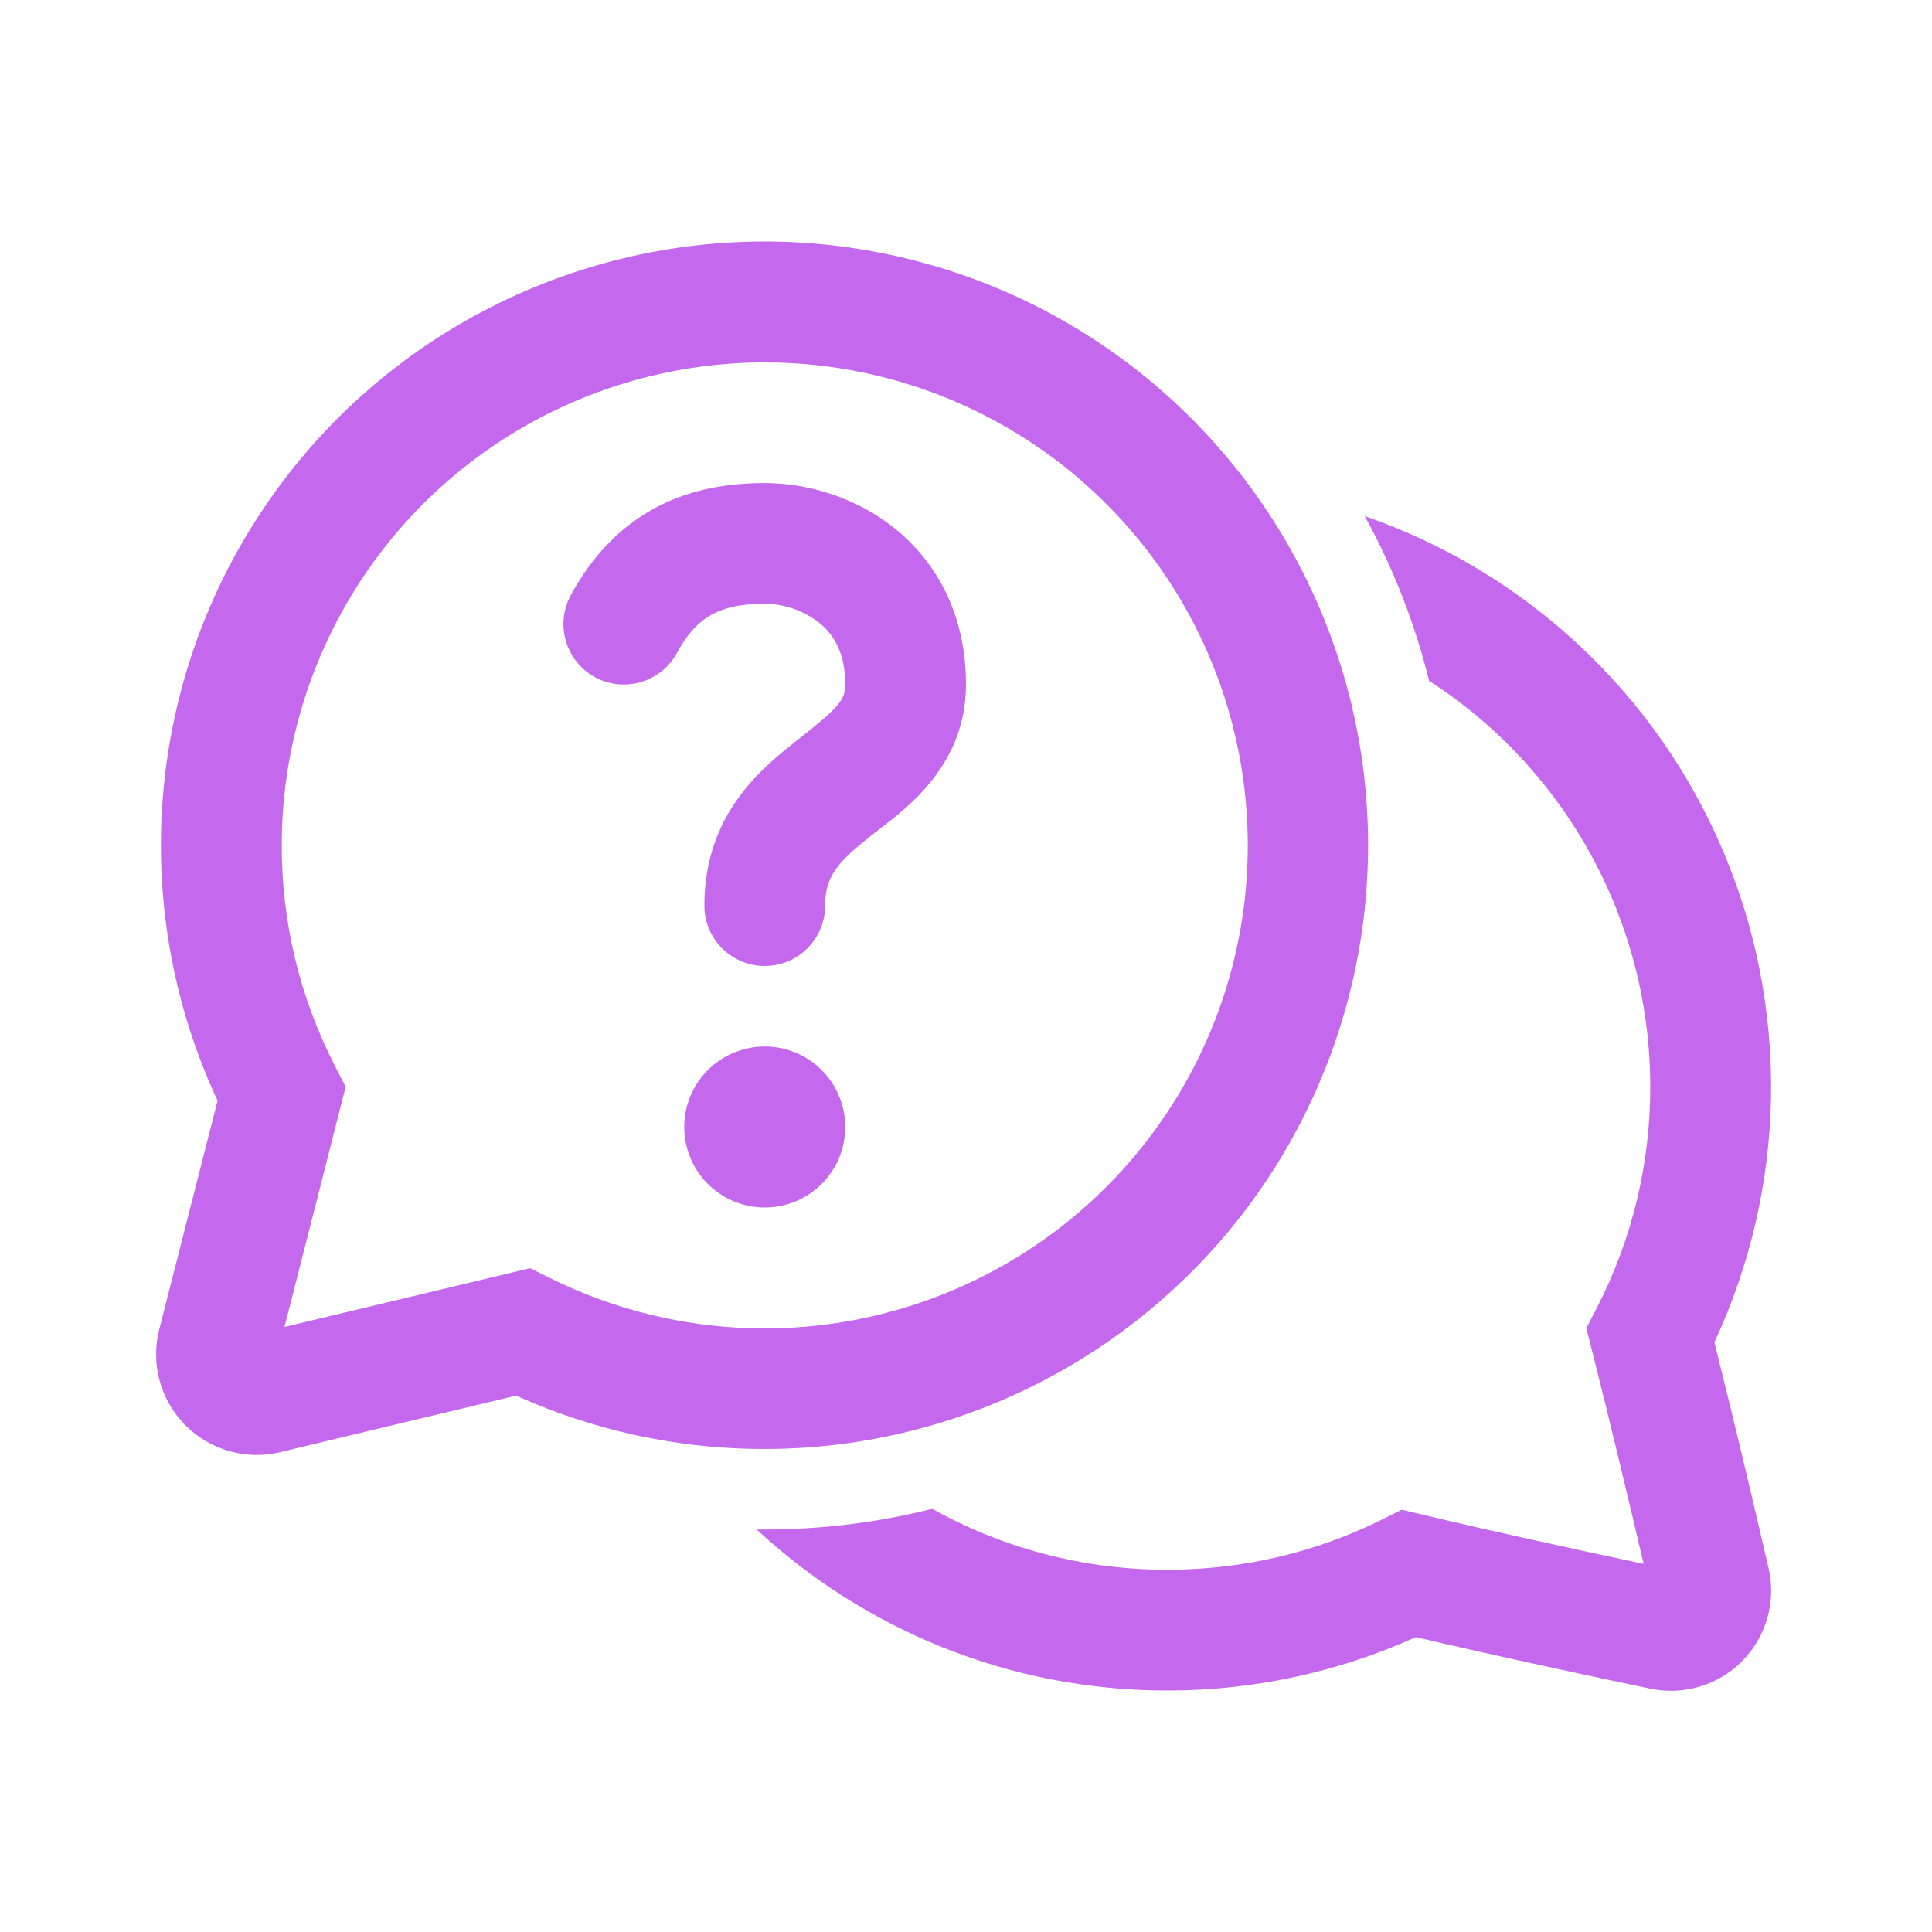 <svg xmlns="http://www.w3.org/2000/svg" width="24" height="24" fill="none" viewBox="0 0 24 24"><path fill="#C469EE" d="M8.144 6.307C8.578 6.075 9.045 6.001 9.5 6.001C10.026 6.001 10.638 6.174 11.132 6.578C11.649 7.002 12 7.652 12 8.5C12 9.475 11.311 10.004 10.923 10.302L10.838 10.368C10.414 10.701 10.25 10.879 10.25 11.25C10.25 11.449 10.171 11.64 10.03 11.78C9.89 11.921 9.699 12 9.5 12C9.301 12 9.11 11.921 8.97 11.78C8.829 11.64 8.75 11.449 8.75 11.25C8.75 10.116 9.461 9.542 9.912 9.188C10.425 8.785 10.5 8.695 10.5 8.5C10.5 8.103 10.351 7.878 10.18 7.739C9.986 7.586 9.747 7.502 9.5 7.5C9.205 7.5 9.002 7.549 8.85 7.63C8.707 7.706 8.556 7.84 8.41 8.11C8.363 8.197 8.299 8.273 8.223 8.335C8.146 8.397 8.058 8.444 7.964 8.472C7.869 8.5 7.77 8.509 7.672 8.499C7.574 8.489 7.479 8.459 7.392 8.413C7.306 8.366 7.229 8.302 7.167 8.225C7.105 8.149 7.059 8.061 7.031 7.966C7.002 7.872 6.993 7.773 7.003 7.675C7.014 7.577 7.043 7.482 7.09 7.395C7.354 6.909 7.702 6.543 8.144 6.307ZM9.5 15C9.765 15 10.02 14.895 10.207 14.707C10.395 14.52 10.5 14.265 10.5 14C10.5 13.735 10.395 13.48 10.207 13.293C10.02 13.105 9.765 13 9.5 13C9.235 13 8.98 13.105 8.793 13.293C8.605 13.48 8.5 13.735 8.5 14C8.5 14.265 8.605 14.52 8.793 14.707C8.98 14.895 9.235 15 9.5 15Z"/><path fill="#C469EE" d="M9.5 3C8.239 3 6.997 3.318 5.891 3.925C4.785 4.531 3.85 5.407 3.173 6.471C2.495 7.535 2.097 8.753 2.015 10.012C1.933 11.271 2.169 12.53 2.703 13.673L1.978 16.515C1.925 16.724 1.926 16.943 1.983 17.151C2.039 17.359 2.148 17.548 2.3 17.702C2.451 17.855 2.639 17.967 2.846 18.026C3.054 18.085 3.273 18.09 3.482 18.039C4.232 17.859 5.385 17.582 6.412 17.337C7.432 17.797 8.541 18.023 9.66 17.998C10.778 17.974 11.877 17.699 12.875 17.195C13.874 16.691 14.747 15.97 15.431 15.085C16.114 14.2 16.591 13.173 16.827 12.079C17.062 10.986 17.05 9.853 16.792 8.765C16.533 7.677 16.034 6.66 15.332 5.79C14.629 4.919 13.741 4.217 12.732 3.734C11.723 3.252 10.619 3.001 9.5 3ZM3.5 10.5C3.5 9.195 3.926 7.926 4.712 6.885C5.499 5.844 6.603 5.088 7.858 4.731C9.113 4.374 10.45 4.436 11.667 4.907C12.883 5.378 13.913 6.233 14.601 7.342C15.288 8.451 15.595 9.754 15.475 11.053C15.355 12.352 14.815 13.577 13.936 14.542C13.058 15.506 11.889 16.158 10.607 16.399C9.324 16.64 7.998 16.456 6.83 15.875L6.587 15.754L6.322 15.817L3.534 16.484C3.734 15.704 3.996 14.672 4.224 13.776L4.294 13.5L4.164 13.247C3.726 12.398 3.498 11.456 3.5 10.5Z"/><path fill="#C469EE" d="M14.5 21C12.53 21 10.739 20.241 9.4 19H9.5C10.218 19 10.915 18.911 11.581 18.743C12.445 19.225 13.441 19.5 14.501 19.5C15.461 19.5 16.367 19.275 17.17 18.875L17.413 18.754L17.678 18.817C18.599 19.037 19.643 19.262 20.418 19.427C20.242 18.676 20.003 17.671 19.776 16.776L19.706 16.5L19.836 16.247C20.274 15.398 20.502 14.456 20.5 13.5C20.5 12.497 20.249 11.51 19.769 10.629C19.289 9.748 18.596 9.001 17.753 8.458C17.577 7.744 17.308 7.056 16.953 6.411C17.946 6.755 18.855 7.303 19.622 8.021C20.39 8.738 20.998 9.609 21.407 10.576C21.817 11.544 22.019 12.586 22 13.637C21.981 14.687 21.741 15.722 21.297 16.674C21.55 17.682 21.807 18.774 21.969 19.477C22.017 19.681 22.012 19.893 21.956 20.095C21.899 20.296 21.793 20.48 21.647 20.63C21.5 20.779 21.319 20.89 21.118 20.95C20.918 21.011 20.706 21.02 20.501 20.977C19.774 20.825 18.631 20.581 17.588 20.337C16.618 20.775 15.565 21.001 14.5 21Z"/></svg>